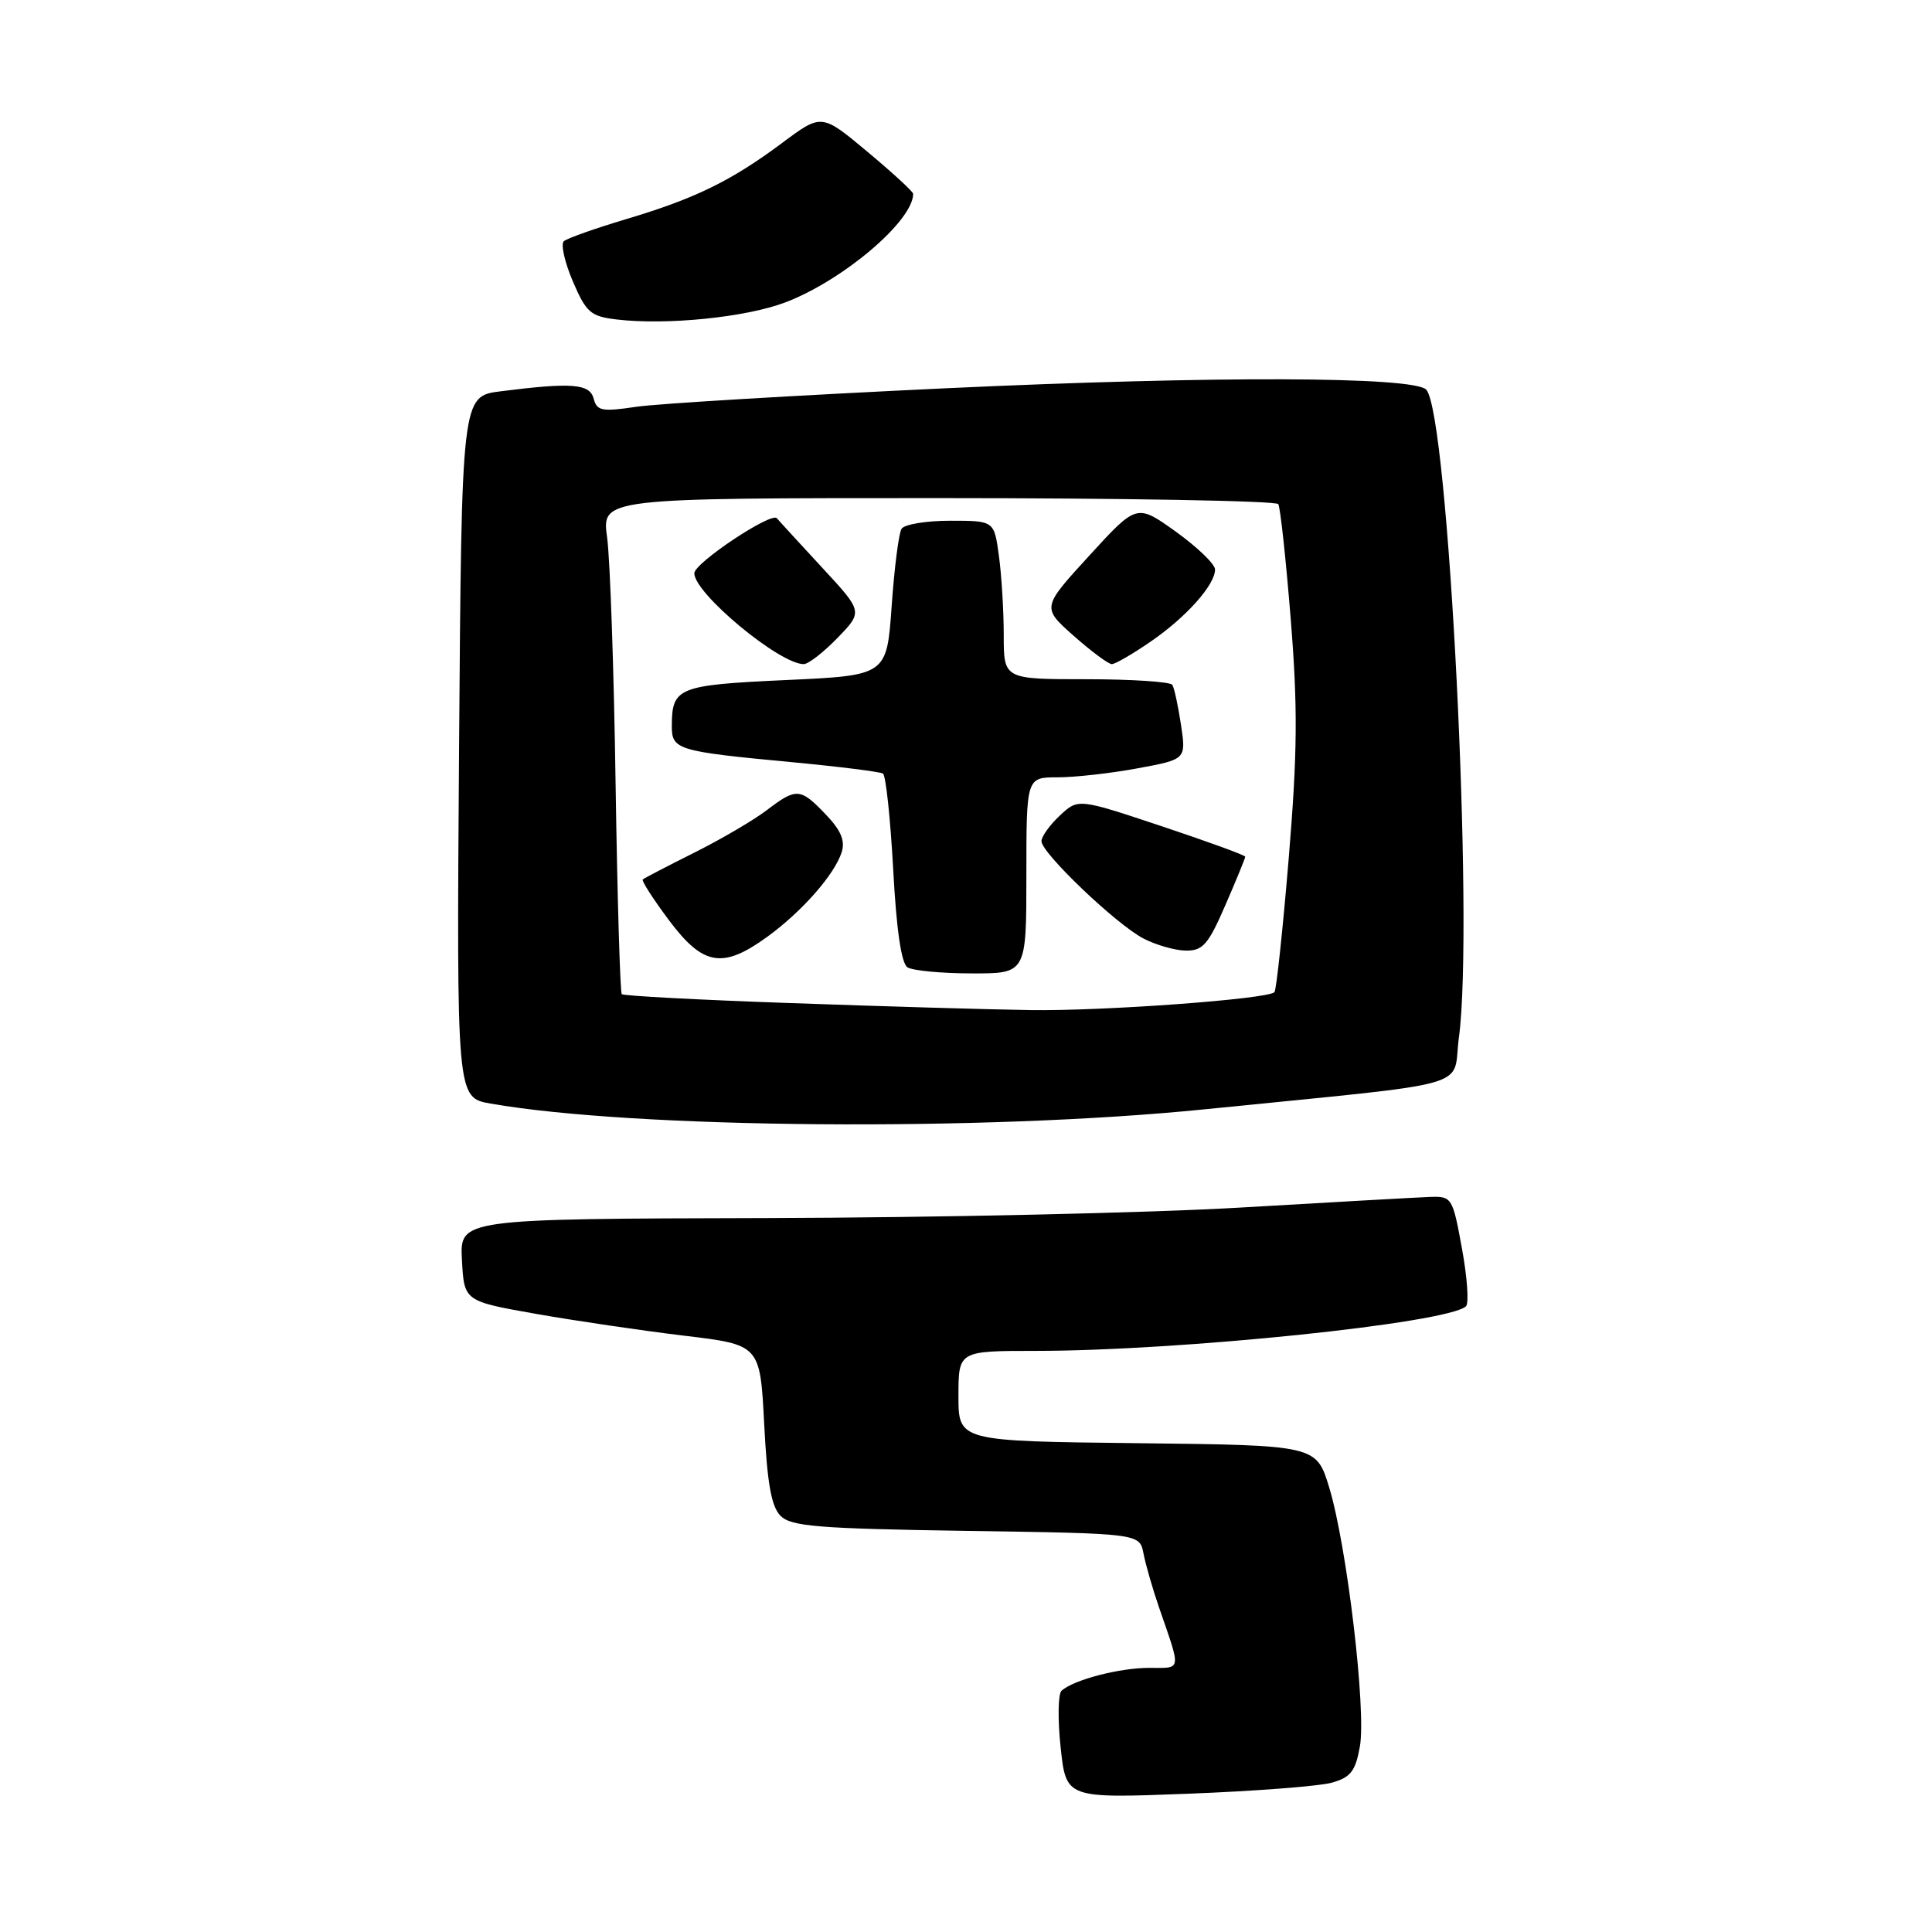 <?xml version="1.0" encoding="UTF-8" standalone="no"?>
<!DOCTYPE svg PUBLIC "-//W3C//DTD SVG 1.1//EN" "http://www.w3.org/Graphics/SVG/1.1/DTD/svg11.dtd" >
<svg xmlns="http://www.w3.org/2000/svg" xmlns:xlink="http://www.w3.org/1999/xlink" version="1.1" viewBox="0 0 256 256">
 <g >
 <path fill="currentColor"
d=" M 176.49 236.21 C 178.97 235.51 179.61 234.68 180.19 231.43 C 181.06 226.62 178.47 204.82 176.13 197.11 C 174.42 191.50 174.42 191.50 150.71 191.23 C 127.00 190.96 127.00 190.96 127.00 184.98 C 127.00 179.00 127.00 179.00 137.25 179.00 C 156.45 178.99 191.82 175.33 194.25 173.09 C 194.66 172.71 194.42 169.28 193.72 165.45 C 192.48 158.65 192.38 158.50 189.47 158.60 C 187.84 158.66 176.60 159.29 164.50 160.00 C 152.40 160.72 124.14 161.34 101.71 161.40 C 60.92 161.50 60.92 161.50 61.21 166.95 C 61.50 172.41 61.50 172.41 71.00 174.09 C 76.22 175.01 85.05 176.31 90.61 176.98 C 100.72 178.19 100.72 178.19 101.26 188.71 C 101.66 196.58 102.21 199.64 103.43 200.86 C 104.83 202.26 108.40 202.55 128.04 202.85 C 151.01 203.19 151.01 203.19 151.52 205.85 C 151.80 207.31 152.73 210.53 153.58 213.00 C 156.54 221.58 156.63 221.00 152.27 221.00 C 148.33 221.00 142.27 222.58 140.66 224.03 C 140.20 224.44 140.14 227.82 140.54 231.54 C 141.26 238.30 141.26 238.30 157.38 237.68 C 166.25 237.34 174.85 236.68 176.49 236.21 Z  M 159.62 146.99 C 196.33 143.28 192.37 144.39 193.31 137.50 C 195.34 122.56 191.93 54.73 188.98 51.63 C 187.32 49.87 160.66 49.80 125.50 51.44 C 105.70 52.37 87.17 53.48 84.32 53.90 C 79.77 54.58 79.09 54.45 78.67 52.84 C 78.15 50.84 75.81 50.65 66.33 51.85 C 61.17 52.50 61.17 52.50 60.83 98.97 C 60.50 145.44 60.50 145.44 65.00 146.23 C 84.02 149.56 130.46 149.94 159.62 146.99 Z  M 104.06 40.07 C 111.71 37.16 121.00 29.27 121.00 25.68 C 121.00 25.40 118.27 22.89 114.93 20.10 C 108.87 15.04 108.87 15.04 103.68 18.91 C 96.90 23.97 92.11 26.31 82.99 29.03 C 78.87 30.26 75.15 31.58 74.71 31.96 C 74.28 32.35 74.82 34.74 75.90 37.27 C 77.67 41.41 78.26 41.92 81.69 42.33 C 88.31 43.12 98.83 42.05 104.06 40.07 Z  M 104.65 132.91 C 92.64 132.49 82.62 131.96 82.39 131.73 C 82.17 131.50 81.80 118.98 81.57 103.91 C 81.35 88.83 80.84 74.14 80.45 71.25 C 79.72 66.00 79.72 66.00 124.30 66.00 C 148.82 66.00 169.10 66.36 169.38 66.80 C 169.65 67.24 170.39 74.10 171.03 82.05 C 171.97 93.77 171.92 99.76 170.76 113.76 C 169.97 123.25 169.12 131.22 168.87 131.47 C 167.94 132.39 146.16 133.99 136.50 133.84 C 131.00 133.76 116.67 133.34 104.65 132.91 Z  M 136.00 116.00 C 136.00 103.00 136.00 103.00 140.13 103.00 C 142.41 103.00 147.17 102.47 150.72 101.81 C 157.17 100.62 157.17 100.62 156.49 96.06 C 156.11 93.55 155.60 91.16 155.34 90.75 C 155.09 90.34 149.96 90.00 143.94 90.00 C 133.00 90.00 133.00 90.00 133.00 84.14 C 133.00 80.92 132.71 76.19 132.36 73.64 C 131.73 69.00 131.73 69.00 125.92 69.00 C 122.73 69.00 119.82 69.48 119.46 70.07 C 119.09 70.66 118.50 75.28 118.15 80.32 C 117.50 89.50 117.50 89.50 104.14 90.11 C 89.87 90.77 89.04 91.09 89.02 96.14 C 89.00 99.35 89.64 99.55 104.91 100.99 C 111.17 101.58 116.61 102.26 116.99 102.50 C 117.38 102.73 117.98 108.43 118.35 115.15 C 118.78 123.21 119.43 127.66 120.25 128.18 C 120.94 128.61 124.76 128.98 128.75 128.98 C 136.00 129.00 136.00 129.00 136.00 116.00 Z  M 101.64 124.15 C 106.25 120.81 110.59 115.88 111.53 112.91 C 112.01 111.39 111.42 110.01 109.41 107.91 C 106.04 104.39 105.53 104.36 101.59 107.36 C 99.89 108.66 95.58 111.19 92.00 112.98 C 88.42 114.77 85.35 116.37 85.17 116.53 C 84.98 116.70 86.54 119.12 88.63 121.92 C 93.16 127.98 95.74 128.42 101.64 124.15 Z  M 162.37 119.93 C 163.82 116.60 165.00 113.71 165.00 113.52 C 165.00 113.32 160.02 111.51 153.93 109.48 C 142.86 105.79 142.86 105.79 140.43 108.07 C 139.09 109.32 138.00 110.85 138.00 111.46 C 138.00 113.02 147.88 122.46 151.50 124.35 C 153.15 125.21 155.68 125.94 157.12 125.96 C 159.38 125.99 160.10 125.17 162.37 119.93 Z  M 110.97 84.53 C 114.34 81.05 114.34 81.05 109.00 75.28 C 106.06 72.10 103.33 69.13 102.94 68.67 C 102.21 67.80 92.00 74.60 92.00 75.96 C 92.00 78.63 103.28 88.00 106.50 88.00 C 107.11 88.00 109.12 86.44 110.97 84.53 Z  M 152.49 85.00 C 157.19 81.77 161.00 77.50 161.00 75.46 C 161.00 74.76 158.67 72.51 155.82 70.46 C 150.63 66.74 150.63 66.74 144.34 73.62 C 138.04 80.50 138.04 80.50 142.27 84.25 C 144.60 86.31 146.87 88.00 147.32 88.00 C 147.77 88.00 150.10 86.65 152.49 85.00 Z "/>
</g>
</svg>